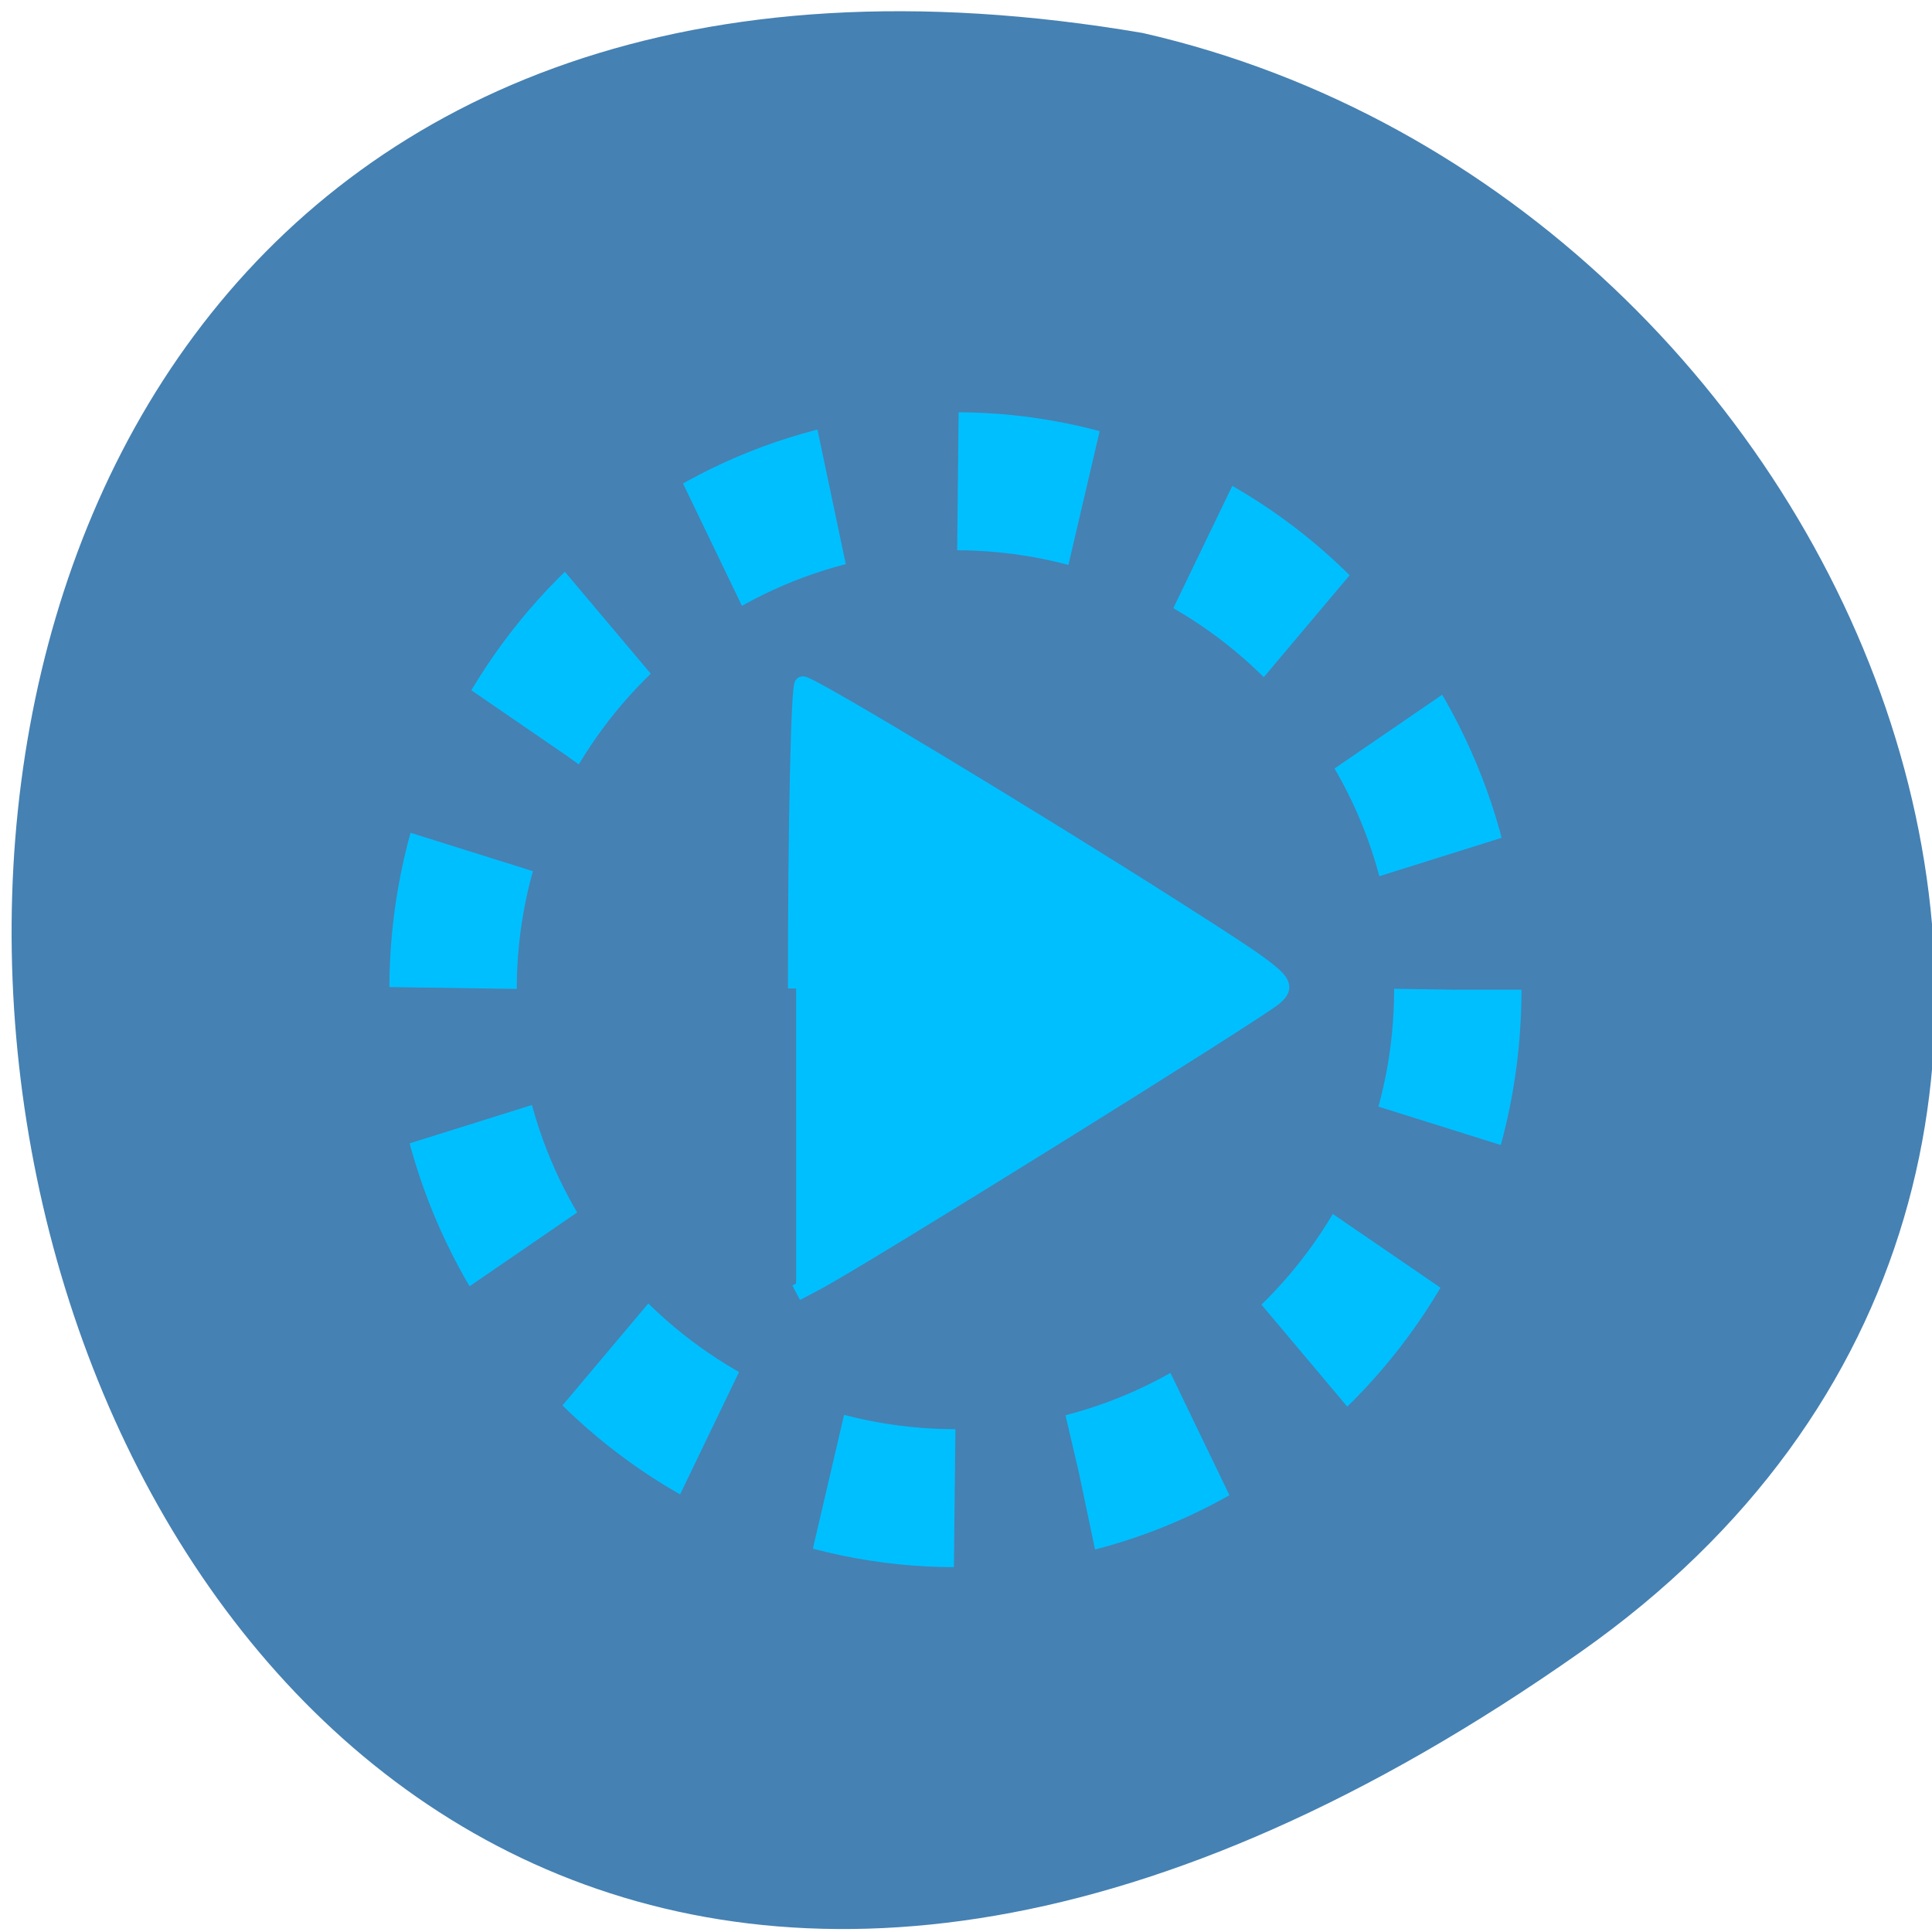 <svg xmlns="http://www.w3.org/2000/svg" viewBox="0 0 24 24"><g fill="#4581b3"><path d="m 19.637 20.52 c -21.281 14.973 -28.05 -23.969 -5.441 -20.11 c 8.996 2.051 13.969 14.11 5.441 20.11"/><path d="m 215.85 144.27 c 0 38.36 -33.24 69.41 -74.27 69.41 c -41.03 0 -74.32 -31.04 -74.32 -69.41 c 0 -38.32 33.29 -69.41 74.32 -69.41 c 41.03 0 74.27 31.09 74.27 69.41" transform="matrix(0.084 0 0 0.091 -0.022 -0.834)" stroke-dasharray="18.839 18.839" stroke="#00bfff" stroke-width="18.839"/></g><path d="m 105.21 130.63 c 0 -22.08 0.417 -40.17 0.875 -40.17 c 1.125 0 30.333 17.625 49.42 29.792 c 14.375 9.167 14.917 9.667 13 11.458 c -1.833 1.708 -55.25 34.958 -60.833 37.833 l -2.458 1.292" transform="scale(0.094)" fill="#00bfff" stroke="#00bfff" stroke-width="2.169"/></svg>